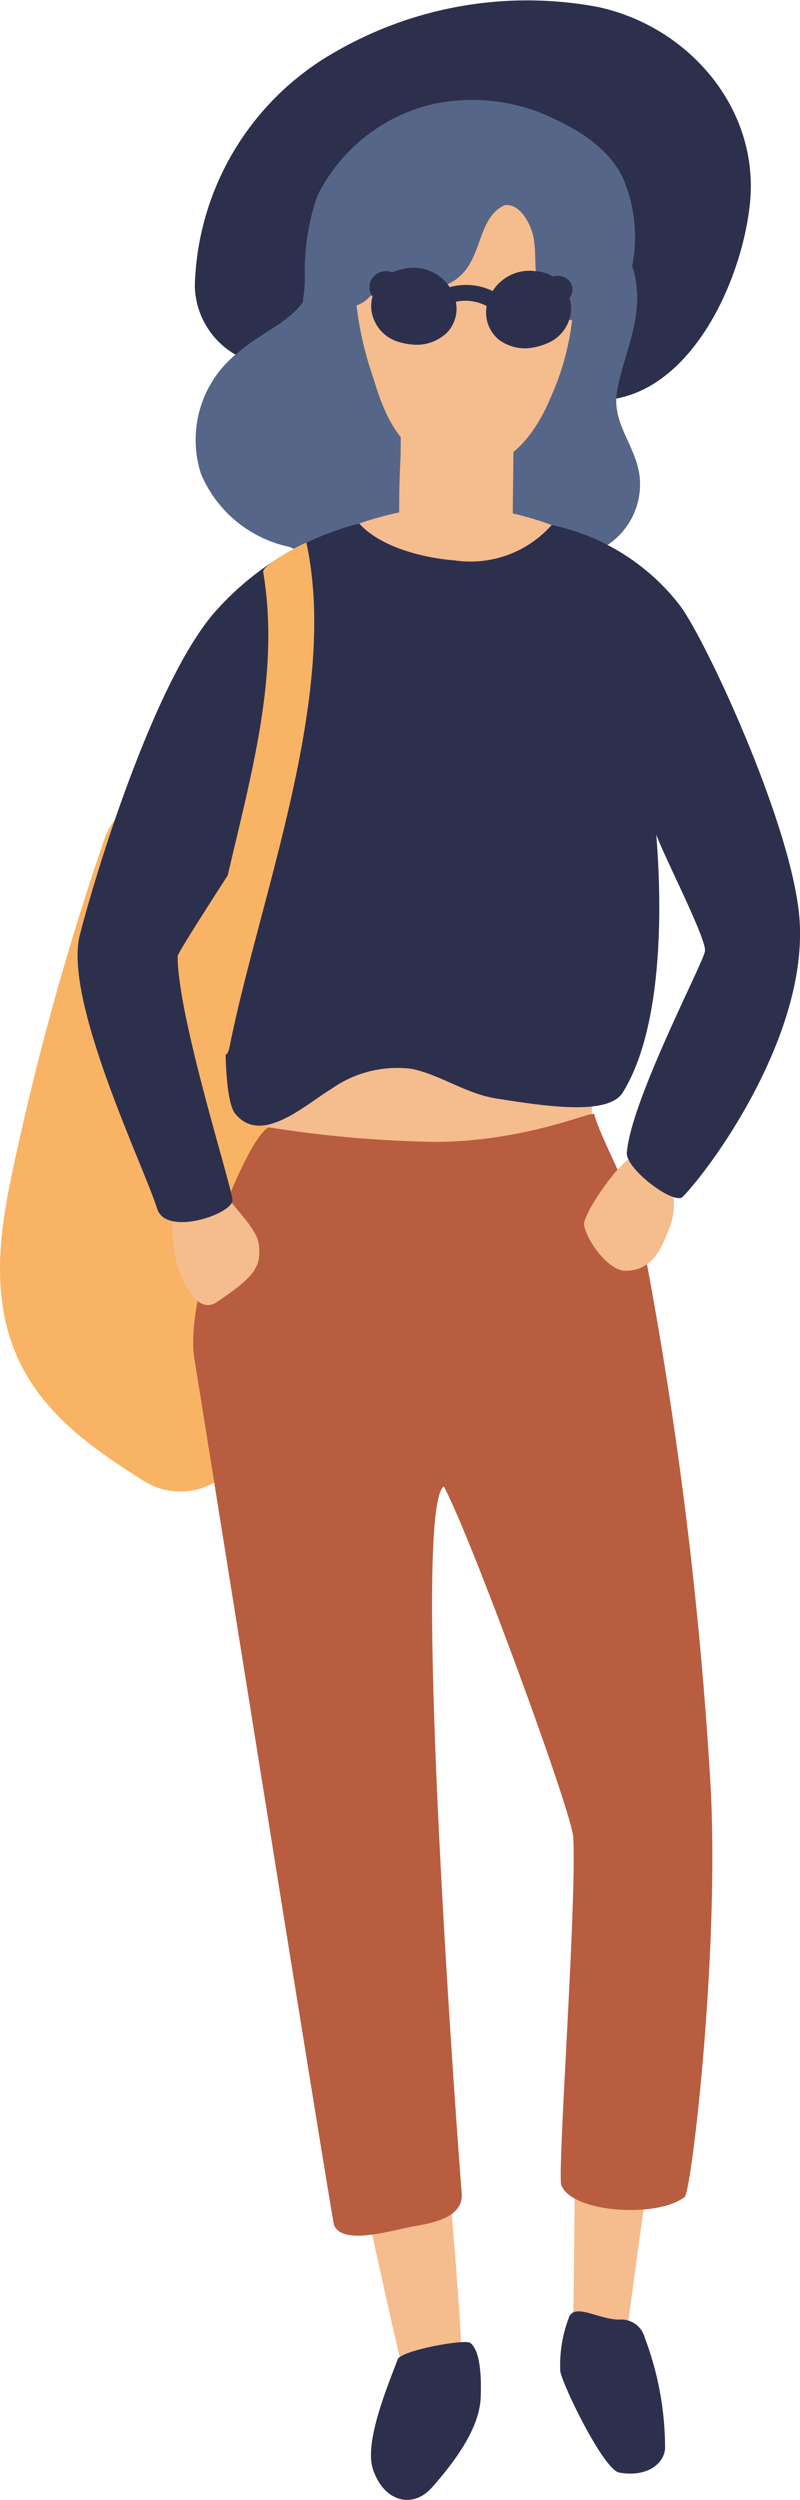 <svg id="グループ_5917" data-name="グループ 5917" xmlns="http://www.w3.org/2000/svg" xmlns:xlink="http://www.w3.org/1999/xlink" width="46.138" height="144" viewBox="0 0 46.138 144">
  <defs>
    <clipPath id="clip-path">
      <rect id="長方形_10380" data-name="長方形 10380" width="46.138" height="144" fill="none"/>
    </clipPath>
  </defs>
  <g id="グループ_5916" data-name="グループ 5916" clip-path="url(#clip-path)">
    <path id="パス_29259" data-name="パス 29259" d="M15.471,153.269a4.114,4.114,0,0,0-3.128-3.866,3.453,3.453,0,0,0-1.56-.85,4.017,4.017,0,0,0-4.826,2.74A161.251,161.251,0,0,0,.565,170.984c-.741,3.661-1.021,7.451.875,10.833,1.58,2.817,4.337,4.69,7.014,6.355a3.948,3.948,0,0,0,5.877-3.062,4.489,4.489,0,0,0,1.127-2.687c.873-9.7.452-19.441.012-29.152" transform="translate(0 -102.769)" fill="#f9b364"/>
    <path id="パス_29260" data-name="パス 29260" d="M59.7.389A22.13,22.13,0,0,0,44.738,2.921a15.966,15.966,0,0,0-8.221,13.543,4.685,4.685,0,0,0,4.591,4.591,4.769,4.769,0,0,0,3-.848,6.178,6.178,0,0,0,3.565.334,4.512,4.512,0,0,0,3.234-3.346q.921-.541,1.854-1.06c.036.239.072.479.118.715A7.565,7.565,0,0,0,57.9,22.8C64.236,24.588,68,16.83,68.53,11.743,69.109,6.237,64.96,1.478,59.7.389" transform="translate(-25.282 0)" fill="#2d304d"/>
    <path id="パス_29261" data-name="パス 29261" d="M66.649,365.921c-.319-1-5.36,2.051-5.4,2.562-.1,1.368,4.02,19.916,4.392,21.222.3,1.038.685,2.65,2.087,2.54,1.351-.106,1.2-1.466,1.305-2.555.142-1.4-1.417-20.728-2.389-23.77" transform="translate(-42.407 -253.202)" fill="#f5bc8e"/>
    <path id="パス_29262" data-name="パス 29262" d="M107.475,377.6c-.149,1.27-.205,14.27-.257,15.548q-.089.9-.109,1.8a1.179,1.179,0,0,0,.237.769c.1.25,2.709.7,2.746.4,1.537-12.232,2.774-18.919,2.98-20.31.146-.985-5.523,1.164-5.6,1.789" transform="translate(-74.155 -260.012)" fill="#f5bc8e"/>
    <path id="パス_29263" data-name="パス 29263" d="M75.869,441.661c.022-.8.063-2.589-.6-3.125-.3-.238-3.994.427-4.19.949-.546,1.457-1.942,4.753-1.431,6.316.619,1.894,2.3,2.325,3.418,1.053,1.194-1.353,2.753-3.356,2.8-5.193" transform="translate(-48.144 -303.579)" fill="#2d304d"/>
    <path id="パス_29264" data-name="パス 29264" d="M109.843,434.231a1.4,1.4,0,0,0-1.335-1.017c-1.2.077-2.639-.971-3.014-.162a7.648,7.648,0,0,0-.519,3.079c-.028.533,2.473,5.735,3.4,5.9,1.681.292,2.608-.569,2.647-1.405a18,18,0,0,0-1.182-6.393" transform="translate(-72.665 -299.604)" fill="#2d304d"/>
    <path id="パス_29265" data-name="パス 29265" d="M68.287,168.692a1.859,1.859,0,0,0-.364-.033,1.7,1.7,0,0,0-2.95.592c-.06.159-.116.32-.174.479a1.911,1.911,0,0,0-2.68.769,1.813,1.813,0,0,0-1.87.229,1.863,1.863,0,0,0-1.579-.236,1.884,1.884,0,0,0-2.105-.293,1.692,1.692,0,0,0-2.723.877l-.117.644a1.848,1.848,0,0,0-2.108.409,1.644,1.644,0,0,0-2.268,1.577q.178,4.975.386,9.95a1.826,1.826,0,0,0,.377,1.092,1.786,1.786,0,0,0,1.723,1.568,47.409,47.409,0,0,0,7.969.059q1.994-.131,3.985-.321c1.079-.1,3.442.23,3.754-.83.809-2.745,1.385-12.7,1.558-15.463.069-1.1.13-1.1-.812-1.069" transform="translate(-34.164 -116.332)" fill="#f5bc8e"/>
    <path id="パス_29266" data-name="パス 29266" d="M62.145,40.221c-.3-1.758-1.622-2.936-1.261-4.815.347-1.807,1.168-3.485,1.145-5.363a5.724,5.724,0,0,0-.291-1.753,8.63,8.63,0,0,0-.541-5.1c-.939-1.892-2.879-2.947-4.747-3.73a10.831,10.831,0,0,0-6.406-.451,9.969,9.969,0,0,0-6.45,5.216,13.156,13.156,0,0,0-.729,4.792,9.866,9.866,0,0,1-.128,1.368c-.847,1.189-2.525,1.817-3.741,2.9a6.383,6.383,0,0,0-2.12,6.982,7.127,7.127,0,0,0,5.1,4.2,3.77,3.77,0,0,0,1.312.352,3.975,3.975,0,0,0,.973-.048,8.379,8.379,0,0,0,2.18-.246c1.093.616,2.672-.244,3.879-.62a3.4,3.4,0,0,1,2.291-.062c.877.309,1.685.786,2.58,1.058a5.932,5.932,0,0,0,5.031-.484,4.184,4.184,0,0,0,1.926-4.187m-5.305-8.032c-.206.795-.43,1.584-.668,2.369a2.07,2.07,0,0,0-.653.178,2.408,2.408,0,0,0-1.269,1.648,1.289,1.289,0,0,0-.41.751,24.632,24.632,0,0,0-.29,3.419,5.646,5.646,0,0,0-1.992-.376,6.428,6.428,0,0,0-1.8.3,4.316,4.316,0,0,0-.128-1.351,1.689,1.689,0,0,0-.221-.521,20.247,20.247,0,0,0,.559-2.049c.422-1.946.709-3.932-.666-5.556a1.293,1.293,0,0,0-.383-.3q.107-.619.214-1.238a1.777,1.777,0,0,0-2.588-1.924,2.161,2.161,0,0,0-.136-.282A4.573,4.573,0,0,1,47.475,24.5a9.037,9.037,0,0,1,2.1-1.727,1.891,1.891,0,0,0,1.309.2c1.427-.3,2.655.974,3.526,1.917,1.036,1.124,2.111,2.161,3.193,3.233a17.7,17.7,0,0,1-.763,4.07" transform="translate(-25.282 -12.964)" fill="#566688"/>
    <path id="パス_29267" data-name="パス 29267" d="M76.374,26.391a6.514,6.514,0,0,0-6.869-.555,2.476,2.476,0,0,0-1.019.721c-2.721,3.132-2.3,8.533-1.077,12.2.577,1.729,1.449,5.746,5.8,5.606,3.122-.106,4.426-3.786,4.763-4.553a15.008,15.008,0,0,0,1.106-6.62c-.1-2.482-.76-5.108-2.7-6.8" transform="translate(-46.011 -17.385)" fill="#f5bc8e"/>
    <path id="パス_29268" data-name="パス 29268" d="M80.96,69.063c-.177-1.354-1.939-1.656-2.872-.873a1.876,1.876,0,0,0-1.586-.773,1.769,1.769,0,0,0-1.6,1.853c-.03,1.225-.044,2.45-.051,3.675a58.041,58.041,0,0,0,.082,7.419,1.627,1.627,0,0,0,2.334,1.418,2.124,2.124,0,0,0,.476.041q.076.335.152.669a1.715,1.715,0,0,0,1.984,1.1,1.751,1.751,0,0,0,1.373-1.805q.071-5.837.141-11.672a1.394,1.394,0,0,0-.432-1.05" transform="translate(-51.748 -46.673)" fill="#f5bc8e"/>
    <path id="パス_29269" data-name="パス 29269" d="M76.164,30.666c-.236-1.843-1.191-3.47-1.685-5.242a.935.935,0,0,0-1.543-.407,1.455,1.455,0,0,0-.181.192,1.464,1.464,0,0,0-1.626-1.233,6.775,6.775,0,0,0-.7.087,1.719,1.719,0,0,0-1.643-1.194,10.449,10.449,0,0,0-2.953.832,1.4,1.4,0,0,0-.53.07,4.843,4.843,0,0,0-.837.062,2.761,2.761,0,0,0-2.317,2.612,1.33,1.33,0,0,0,0,.164,10.374,10.374,0,0,0-2.706,4.744,1.746,1.746,0,0,0,2.893,1.684c.689-.652,1.268-1.327,2.207-.886a2.761,2.761,0,0,0,3.243-.541c1.162-1.173.961-3.292,2.462-3.968.879-.107,1.5,1.091,1.648,1.822.184.915.033,1.869.259,2.782.3,1.217,1.369,2.409,2.744,1.918s1.415-2.3,1.261-3.5" transform="translate(-41.135 -15.826)" fill="#566688"/>
    <path id="パス_29270" data-name="パス 29270" d="M62.005,215.111c-.363-1.732-2.389-5.4-2.65-6.563-.048-.214-4.009,1.6-9.2,1.6a67.232,67.232,0,0,1-9.561-.838c-1.236.453-4.986,9.685-4.28,13.454.083.446,7.9,49.432,8.037,49.777.489,1.222,3.422.272,4.677.058,1.24-.211,2.838-.583,2.679-1.961-.043-.374-3-39.313-1.026-40.642,1.552,2.877,7.269,18.456,7.46,20.151.223,3.738-.934,19.44-.682,20.1.6,1.584,5.526,1.909,7.11.677.388-.3,2.008-13.954,1.5-23.62a239.981,239.981,0,0,0-4.073-32.2" transform="translate(-25.084 -144.373)" fill="#b85d3f"/>
    <path id="パス_29271" data-name="パス 29271" d="M37.3,225.143c-.12-.986-1.528-2.151-1.991-3.022-.085-.676.008-.211-.724-.412a1.745,1.745,0,0,0-2.129,1.209,7.325,7.325,0,0,0,.081,3.2c.3,1.121,1.2,3.1,2.323,2.353,2.2-1.464,2.595-2.052,2.44-3.324" transform="translate(-22.372 -153.459)" fill="#f5bc8e"/>
    <path id="パス_29272" data-name="パス 29272" d="M113.957,217.02a1.388,1.388,0,0,0-1.67-.551c-.784.215-2.919,3.318-2.807,3.923.169.911,1.4,2.616,2.384,2.616,1.413,0,1.982-1.047,2.443-2.231a3.721,3.721,0,0,0-.351-3.758" transform="translate(-75.794 -149.809)" fill="#f5bc8e"/>
    <path id="パス_29273" data-name="パス 29273" d="M49.216,101.424a12.624,12.624,0,0,0-7.329-4.551,26.563,26.563,0,0,0-11.1-.086,16.606,16.606,0,0,0-8.171,4.925c-3.484,3.763-6.93,14.823-7.943,18.771-.965,3.757,3.692,13.326,4.457,15.772.5,1.6,4.246.347,4.346-.463.061-.518-3.178-10.566-3.16-14.073,0-.009,0-.018,0-.027.113-.369,3.1-4.965,3.1-4.965-.059,2.836-.887,12.7.222,14.061,1.5,1.844,4.037-.525,5.537-1.43a6.581,6.581,0,0,1,4.67-1.152c1.695.374,3.074,1.416,4.839,1.7,2.86.455,6.469,1,7.3-.343,3.039-4.885,1.876-15.006,1.941-14.841.392,1.147,2.914,6.029,2.8,6.7-.137.773-4.256,8.565-4.507,11.607-.077.933,2.738,3.053,3.231,2.539,1.846-1.923,7.432-9.71,6.693-16.386-.619-5.589-5.583-16.112-6.924-17.752" transform="translate(-10.068 -66.632)" fill="#2d304d"/>
    <path id="パス_29274" data-name="パス 29274" d="M78.441,95.743a19.176,19.176,0,0,0-5.5-1.132,19.4,19.4,0,0,0-5.6,1.046c1.283,1.425,3.854,2,5.511,2.126a6.256,6.256,0,0,0,5.588-2.04" transform="translate(-46.623 -65.502)" fill="#f5bc8e"/>
    <path id="パス_29275" data-name="パス 29275" d="M42,103.282c1.352,8.017-2.311,16-3.238,23.889-.208,1.767.952,5.2,1.3,3.47,1.7-8.524,6.339-20.239,4.431-29.03-.017-.077-2.555,1.283-2.49,1.671" transform="translate(-26.822 -70.347)" fill="#f9b364"/>
    <path id="パス_29276" data-name="パス 29276" d="M80.818,50.964a.9.9,0,0,0-1-.321,2.134,2.134,0,0,0-.38-.184,2.042,2.042,0,0,0-.6-.119,2.165,2.165,0,0,0-.358-.03,2.515,2.515,0,0,0-2.136,1.168,3.524,3.524,0,0,0-2.477-.224,2.521,2.521,0,0,0-2.4-1.1,2.161,2.161,0,0,0-.352.072,2.029,2.029,0,0,0-.557.178c-.026-.01-.05-.022-.077-.029a.983.983,0,0,0-1.121.421.924.924,0,0,0,.053,1,2.06,2.06,0,0,0-.038.927,2.212,2.212,0,0,0,1.321,1.608,3.653,3.653,0,0,0,1.424.24,2.538,2.538,0,0,0,1.578-.684,1.993,1.993,0,0,0,.523-1.789A2.619,2.619,0,0,1,76,52.343a2.023,2.023,0,0,0,.707,1.941,2.534,2.534,0,0,0,1.648.492,3.659,3.659,0,0,0,1.386-.407,2.214,2.214,0,0,0,1.121-1.753,2.041,2.041,0,0,0-.089-.748.751.751,0,0,0,.049-.9" transform="translate(-47.931 -34.714)" fill="#2d304d"/>
  </g>
</svg>
